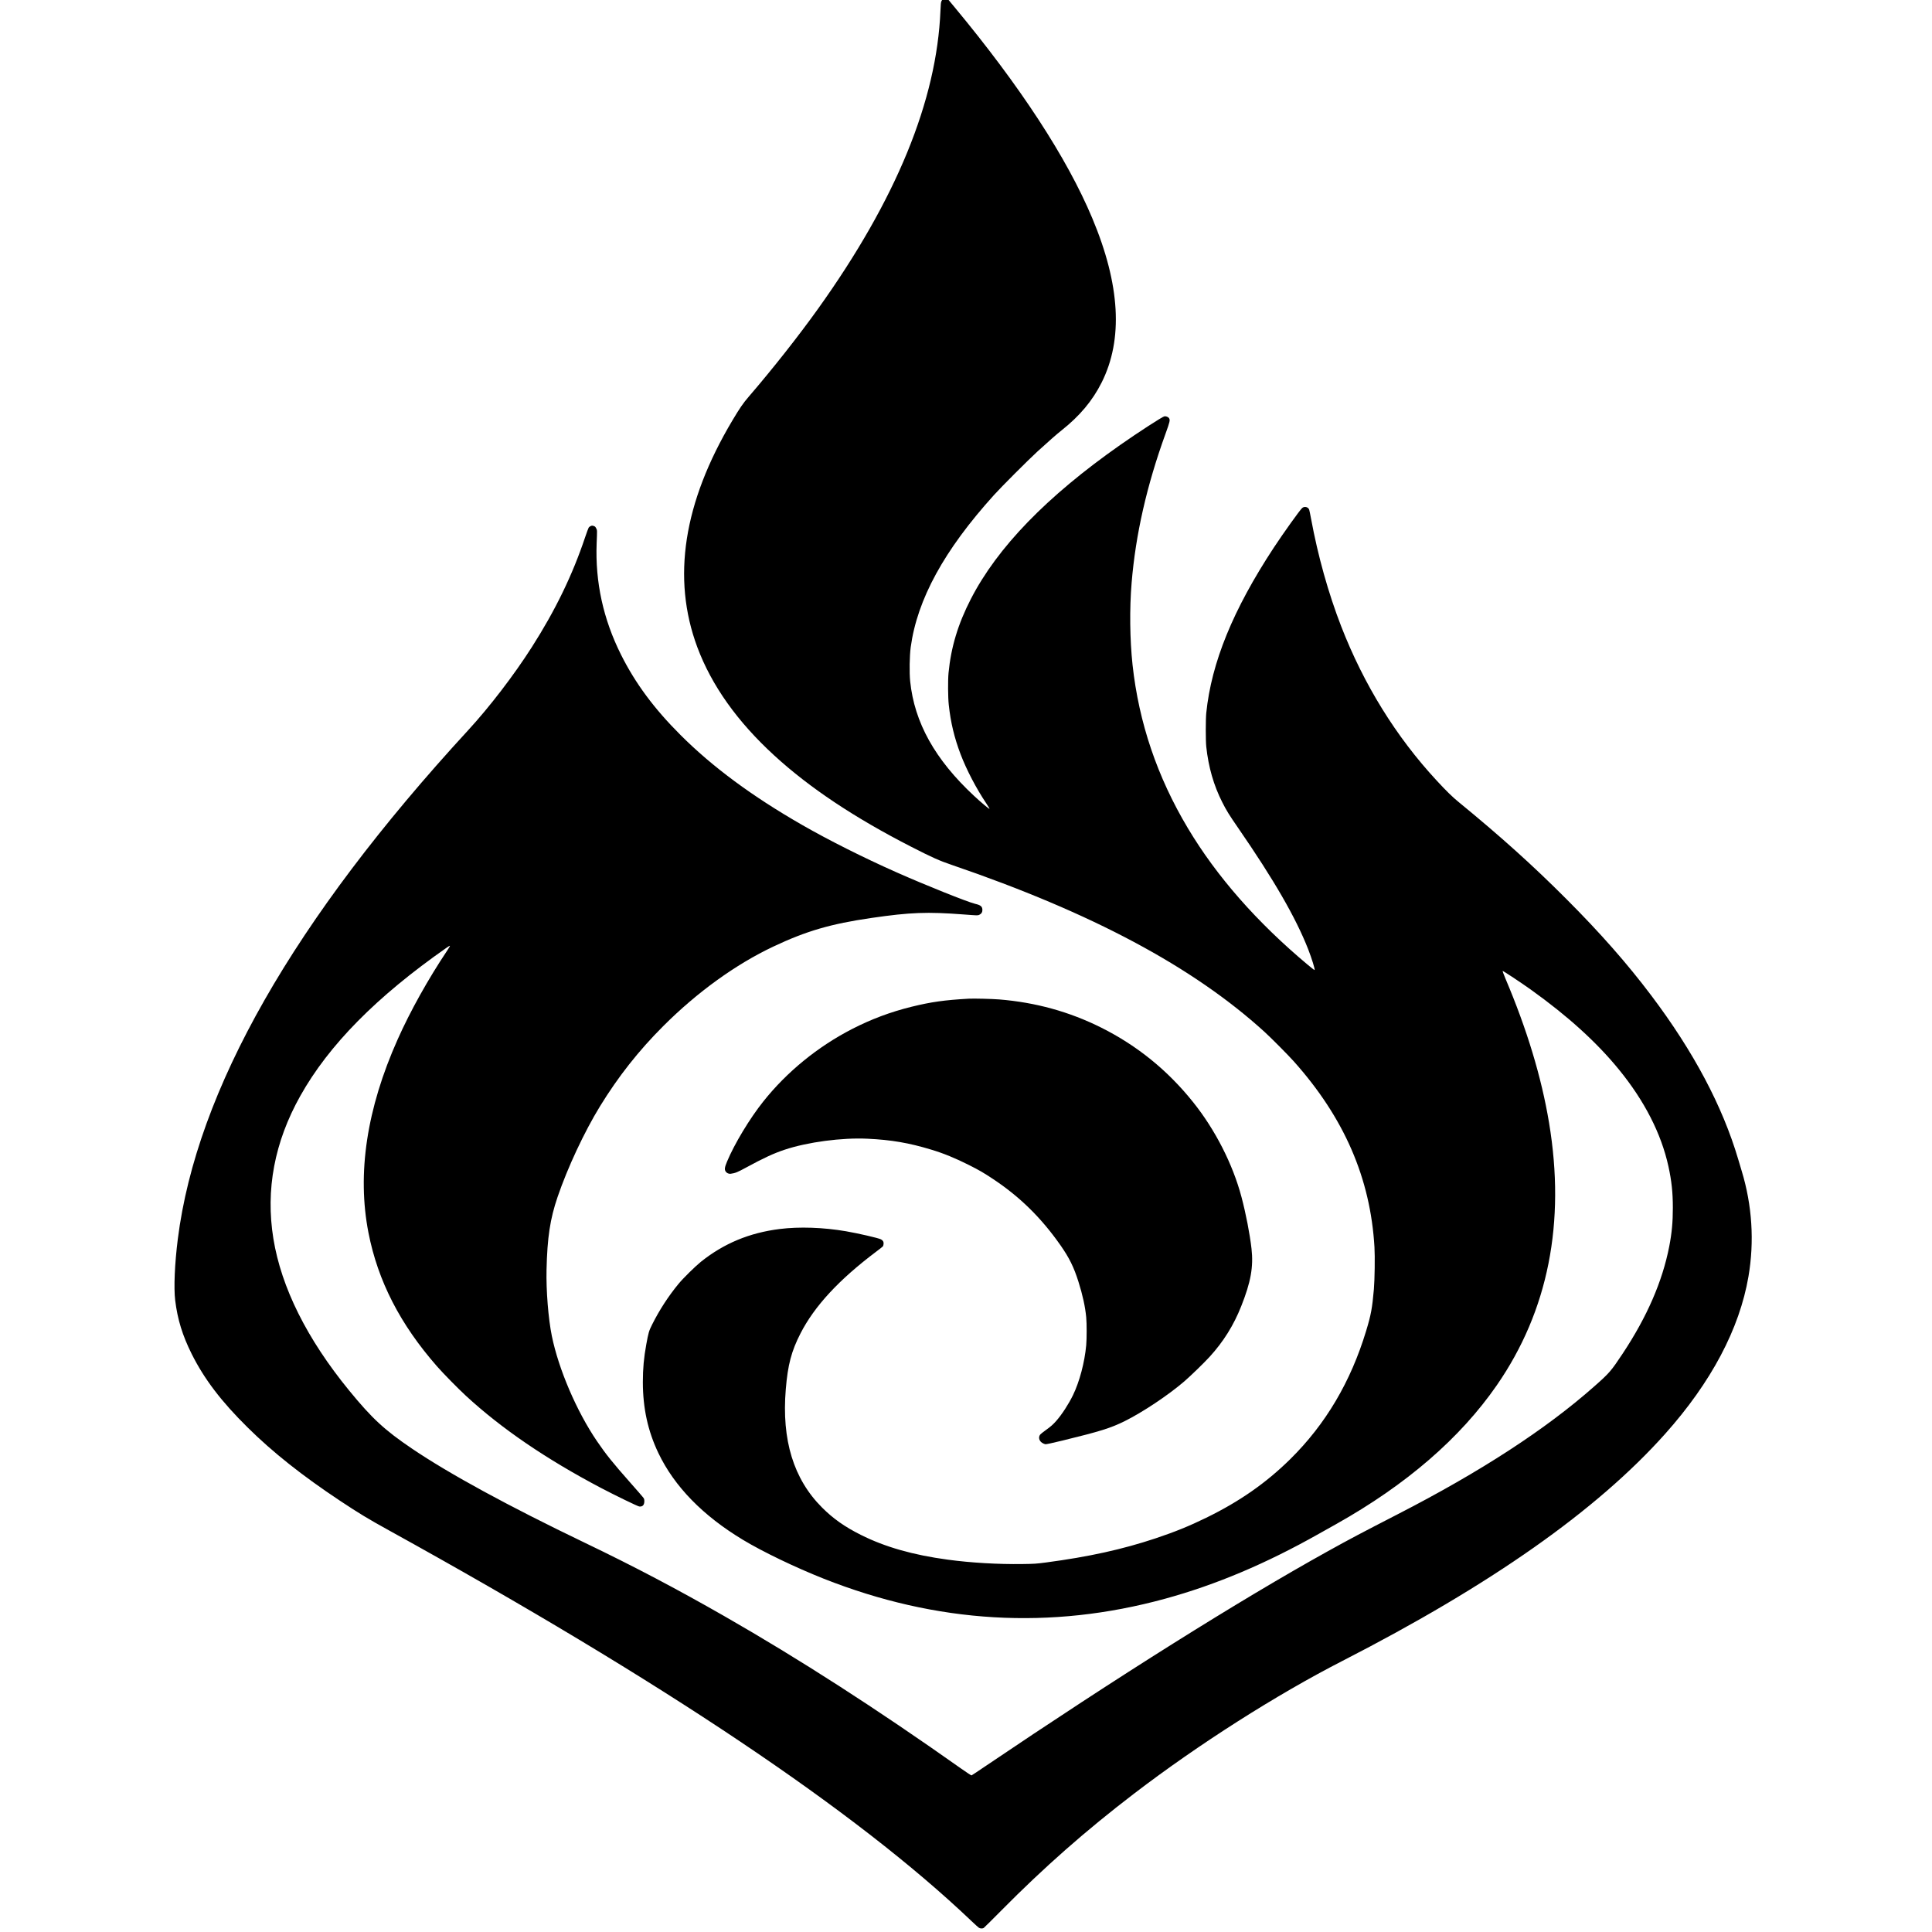 <?xml version="1.0" standalone="no"?>
<!DOCTYPE svg PUBLIC "-//W3C//DTD SVG 20010904//EN"
 "http://www.w3.org/TR/2001/REC-SVG-20010904/DTD/svg10.dtd">
<svg version="1.0" xmlns="http://www.w3.org/2000/svg"
 width="5000pt" height="5000pt" viewBox="0 0 5000 5000"
 preserveAspectRatio="xMidYMid meet">
<g transform="translate(0,5000) scale(0.1,-0.1)"
fill="#000000" stroke="none">
<path d="M24364 49968 c-13 -25 -19 -78 -25 -238 -94 -2332 -1145 -4894 -3167
-7720 -508 -710 -1173 -1554 -1798 -2280 -146 -170 -227 -289 -419 -610 -1269
-2130 -1572 -4083 -910 -5865 370 -993 1037 -1932 1999 -2812 911 -834 2069
-1605 3536 -2356 543 -278 728 -361 1055 -472 3624 -1239 6239 -2635 8090
-4319 172 -157 610 -598 756 -761 1306 -1462 1985 -3024 2090 -4810 15 -250 6
-841 -15 -1090 -44 -497 -74 -661 -201 -1080 -399 -1317 -1048 -2414 -1962
-3316 -628 -619 -1313 -1097 -2177 -1519 -440 -215 -807 -364 -1306 -531 -864
-288 -1729 -478 -2842 -626 -255 -33 -295 -36 -608 -40 -627 -9 -1332 32
-1930 113 -899 121 -1626 328 -2250 641 -418 209 -717 420 -1005 708 -738 737
-1048 1748 -939 3060 52 634 146 989 382 1449 363 707 996 1390 1957 2113 88
66 166 127 174 137 8 9 16 38 18 64 6 53 -16 91 -68 118 -68 35 -581 153 -903
209 -590 101 -1209 122 -1716 59 -784 -98 -1444 -372 -2040 -848 -144 -116
-459 -425 -579 -571 -260 -315 -496 -678 -682 -1050 -86 -171 -97 -210 -153
-517 -63 -343 -89 -626 -89 -978 1 -676 130 -1265 402 -1835 414 -865 1150
-1620 2191 -2247 515 -310 1349 -711 2085 -1003 2926 -1159 5875 -1332 8840
-519 1319 362 2611 908 3985 1684 124 69 323 181 442 248 1813 1017 3209 2224
4155 3592 1330 1923 1784 4205 1352 6795 -197 1181 -571 2417 -1130 3733 -43
103 -75 190 -71 194 8 8 481 -305 727 -481 958 -685 1703 -1361 2278 -2065
665 -813 1100 -1663 1286 -2513 82 -375 114 -676 114 -1068 1 -366 -27 -662
-94 -1005 -177 -906 -574 -1819 -1204 -2770 -303 -456 -343 -503 -735 -849
-1254 -1110 -2940 -2206 -5085 -3308 -983 -506 -1235 -639 -1815 -961 -2283
-1267 -5424 -3239 -8890 -5582 -173 -117 -320 -215 -327 -217 -7 -3 -133 80
-280 184 -2176 1539 -4173 2824 -6118 3938 -1230 704 -2342 1290 -3605 1896
-1980 951 -3507 1782 -4475 2437 -714 483 -1036 781 -1630 1507 -1090 1332
-1755 2665 -1960 3928 -205 1266 27 2500 696 3694 739 1319 1971 2567 3786
3836 45 32 84 54 87 49 3 -5 -28 -58 -68 -118 -496 -742 -958 -1570 -1284
-2301 -802 -1795 -1056 -3476 -756 -5008 244 -1247 820 -2368 1773 -3455 167
-190 543 -573 751 -765 921 -849 2071 -1633 3490 -2381 360 -189 950 -476 992
-481 84 -12 132 36 133 132 0 48 -5 67 -25 95 -13 19 -166 194 -339 390 -453
512 -632 735 -863 1075 -524 769 -992 1861 -1167 2721 -91 448 -149 1174 -137
1711 19 834 92 1319 286 1886 259 760 693 1687 1098 2347 474 771 1001 1440
1637 2075 876 877 1876 1599 2851 2059 854 403 1486 587 2539 740 1006 146
1439 162 2386 90 364 -28 364 -28 403 -9 56 28 80 65 80 124 0 90 -43 127
-187 160 -192 45 -1289 484 -2043 819 -843 374 -1742 825 -2434 1222 -1295
743 -2323 1503 -3150 2330 -684 683 -1170 1340 -1538 2076 -461 922 -670 1878
-631 2884 14 351 15 333 -12 387 -20 40 -31 50 -65 61 -35 11 -47 11 -77 -2
-20 -8 -43 -26 -52 -40 -9 -13 -49 -123 -90 -243 -329 -984 -770 -1893 -1383
-2853 -460 -721 -1093 -1547 -1648 -2150 -4512 -4904 -7028 -9315 -7513
-13170 -80 -634 -107 -1262 -67 -1585 61 -494 188 -906 426 -1384 327 -653
767 -1231 1451 -1906 653 -645 1408 -1243 2389 -1895 500 -331 716 -462 1259
-762 7107 -3925 12100 -7273 15081 -10113 91 -87 179 -166 195 -176 34 -21 90
-24 121 -6 11 7 216 209 455 451 1107 1119 2188 2071 3439 3028 1666 1275
3677 2555 5390 3433 3848 1972 6584 3896 8352 5875 1194 1337 1926 2719 2158
4075 155 908 95 1842 -175 2730 -20 66 -61 203 -91 305 -406 1374 -1155 2785
-2248 4235 -625 829 -1318 1617 -2201 2501 -870 872 -1709 1626 -2790 2511
-156 127 -311 279 -565 553 -1053 1138 -1884 2481 -2472 3995 -330 852 -599
1811 -777 2775 -22 118 -44 227 -50 241 -26 70 -122 92 -180 43 -57 -48 -482
-642 -737 -1029 -1054 -1605 -1612 -2971 -1746 -4275 -17 -166 -17 -718 0
-875 57 -530 193 -1001 413 -1435 107 -213 182 -334 409 -662 932 -1351 1494
-2325 1815 -3143 93 -237 183 -529 166 -540 -5 -2 -84 59 -177 137 -1315 1100
-2355 2284 -3101 3533 -794 1328 -1270 2734 -1433 4230 -70 652 -80 1451 -24
2120 104 1255 391 2519 881 3870 109 301 119 344 88 392 -22 33 -80 56 -120
49 -54 -10 -683 -418 -1144 -741 -1903 -1334 -3180 -2652 -3867 -3990 -331
-644 -512 -1244 -576 -1910 -18 -188 -15 -635 6 -825 49 -459 144 -852 306
-1280 154 -404 407 -889 669 -1278 45 -68 81 -128 79 -134 -5 -13 -221 168
-402 337 -1009 940 -1542 1897 -1651 2965 -23 224 -16 655 14 880 169 1241
866 2514 2159 3943 192 213 886 907 1122 1123 258 236 511 459 625 548 468
371 798 764 1035 1236 561 1116 481 2530 -241 4251 -655 1564 -1867 3420
-3576 5477 l-143 172 -85 0 -84 0 -17 -32z"/>
<path d="M25070 24154 c-625 -35 -973 -84 -1480 -209 -543 -134 -1042 -321
-1535 -574 -892 -459 -1689 -1109 -2300 -1876 -353 -442 -749 -1100 -939
-1556 -63 -152 -70 -202 -36 -257 25 -40 80 -66 129 -59 119 16 174 38 398
160 452 246 715 368 998 462 597 199 1486 317 2147 285 615 -29 1074 -108
1647 -282 323 -97 625 -221 986 -403 259 -131 365 -192 605 -351 699 -462
1255 -1007 1757 -1724 226 -324 343 -560 463 -940 110 -350 175 -645 201 -920
16 -160 15 -557 0 -725 -41 -445 -173 -943 -342 -1291 -114 -234 -284 -496
-431 -664 -87 -99 -143 -148 -290 -254 -59 -42 -116 -88 -127 -102 -53 -67
-31 -163 49 -214 26 -17 63 -33 82 -36 23 -4 163 26 448 95 971 237 1241 321
1605 501 461 228 1128 672 1540 1026 168 145 506 472 659 639 356 389 624 817
819 1311 249 626 319 1018 266 1489 -43 377 -146 911 -259 1335 -225 851 -682
1746 -1255 2460 -657 821 -1447 1460 -2371 1923 -827 414 -1704 656 -2648 732
-185 15 -657 26 -786 19z"/>
</g>
</svg>
